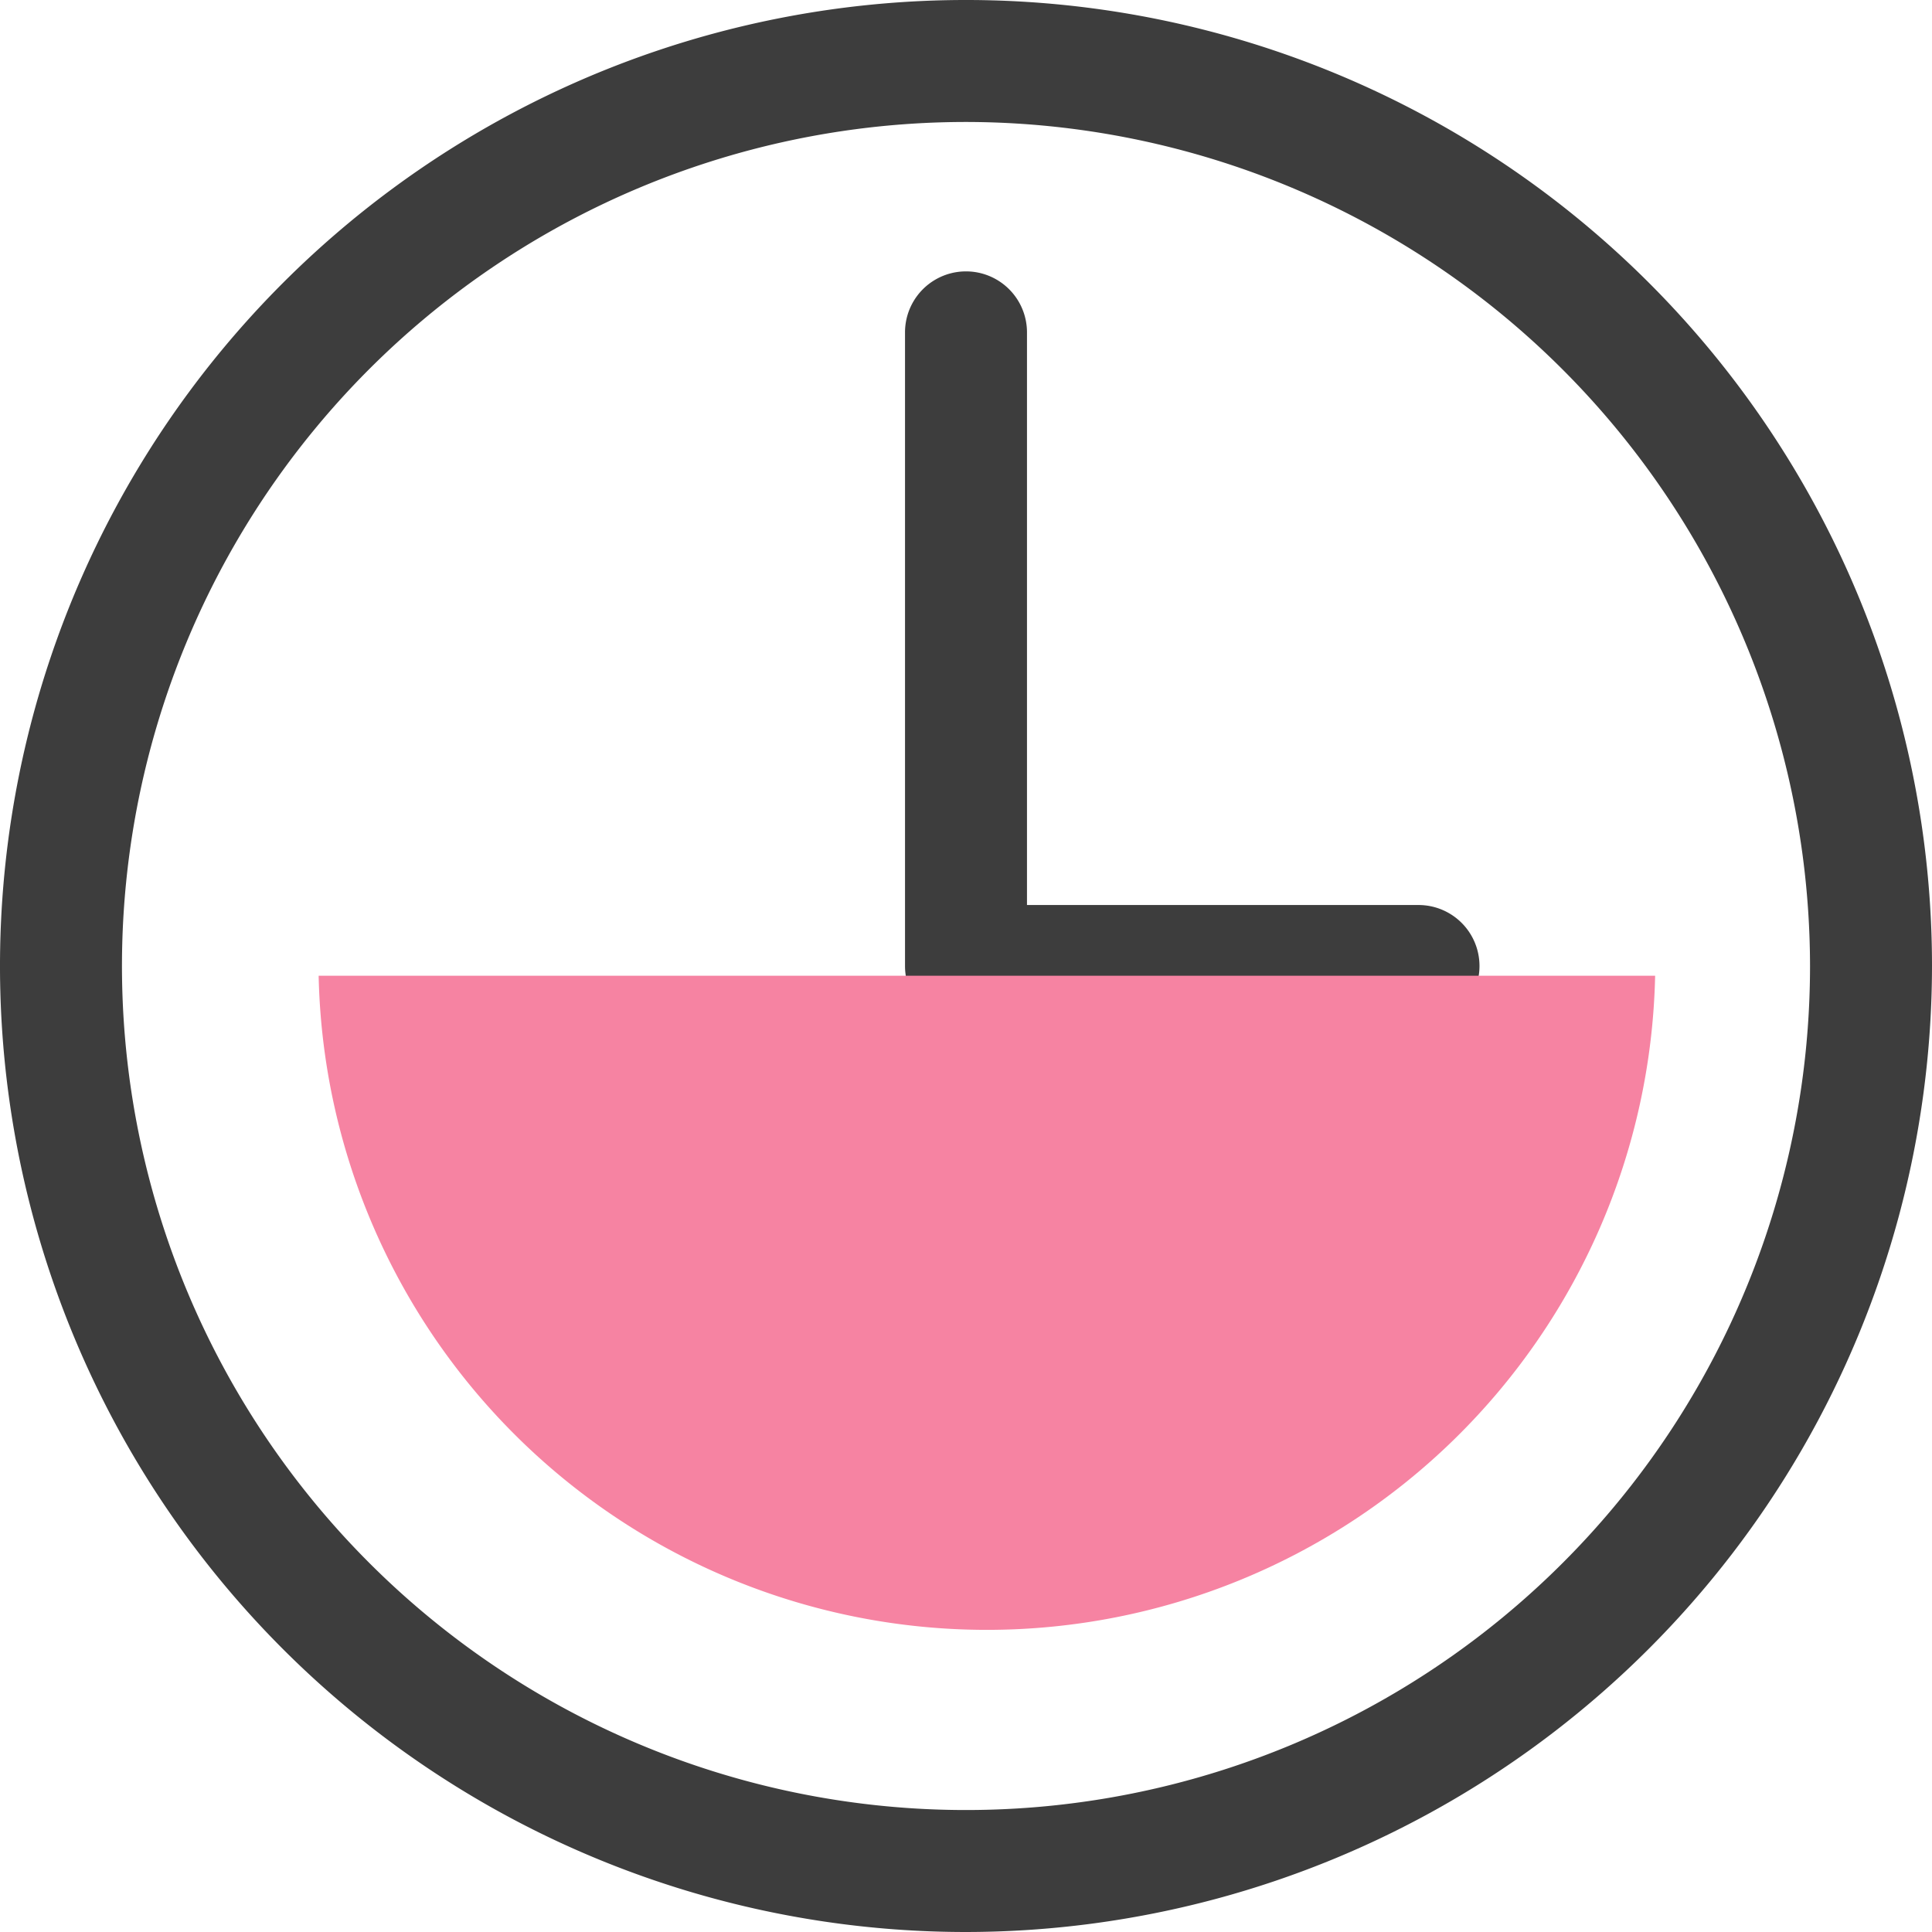 <?xml version="1.0" standalone="no"?><!DOCTYPE svg PUBLIC "-//W3C//DTD SVG 1.1//EN" "http://www.w3.org/Graphics/SVG/1.1/DTD/svg11.dtd"><svg t="1545901690428" class="icon" style="" viewBox="0 0 1024 1024" version="1.1" xmlns="http://www.w3.org/2000/svg" p-id="13087" xmlns:xlink="http://www.w3.org/1999/xlink" width="200" height="200"><defs><style type="text/css"></style></defs><path d="M512 1024a512 512 0 1 1 512-512 512.485 512.485 0 0 1-512 512z m0-959.354a447.354 447.354 0 1 0 447.354 447.354A447.838 447.838 0 0 0 512 64.646z" fill="#3D3D3D" p-id="13088"></path><path d="M751.838 544.323H512a32.323 32.323 0 0 1-32.323-32.323V176.162a32.323 32.323 0 1 1 64.646 0v303.515h207.515a32.323 32.323 0 0 1 0 64.646z" fill="#3D3D3D" p-id="13089"></path><path d="M877.253 517.172a354.263 354.263 0 0 1-708.364 0" fill="#F683A2" p-id="13090"></path></svg>